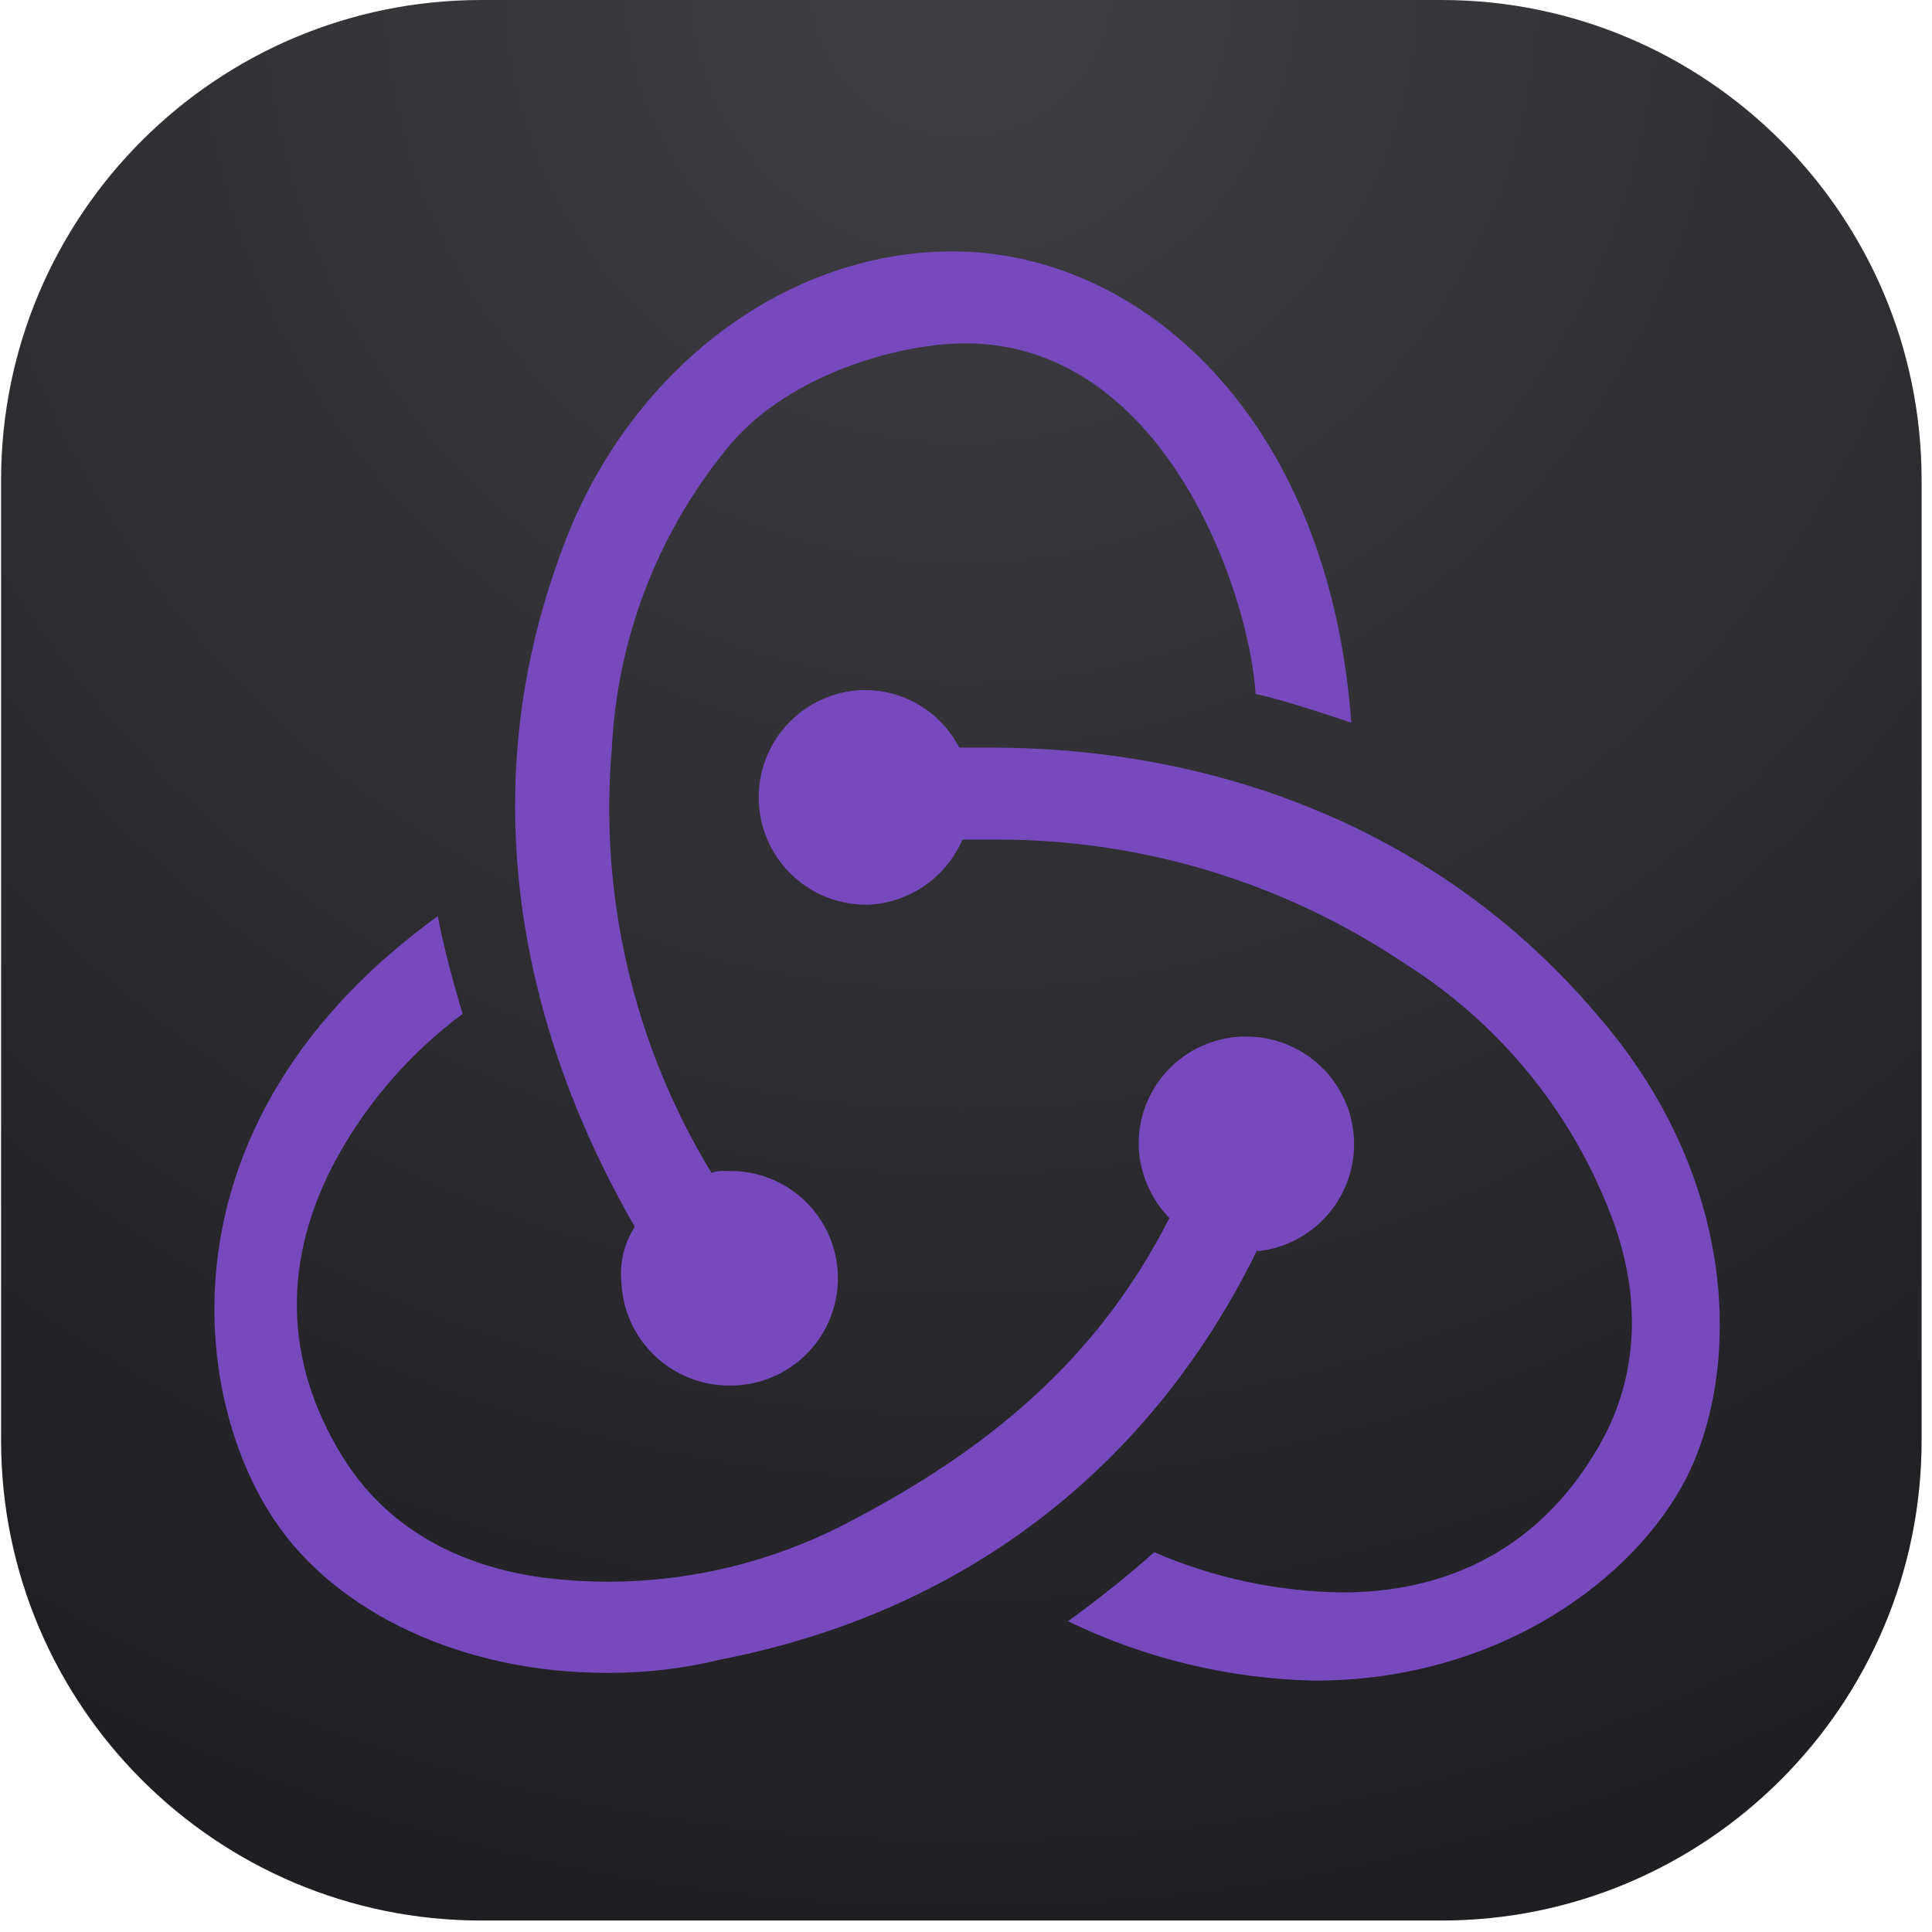 <svg width="154" height="154" viewBox="0 0 154 154" fill="none" xmlns="http://www.w3.org/2000/svg">
<path fill-rule="evenodd" clip-rule="evenodd" d="M0.086 38.278V114.809C0.086 135.926 17.223 153.086 38.363 153.086H114.894C136.011 153.086 153.172 135.926 153.172 114.809V38.278C153.172 17.16 136.011 0 114.894 0H38.363C17.223 0 0.086 17.16 0.086 38.278Z" fill="url(#paint0_radial_401_57)"/>
<g clip-path="url(#clip0_401_57)">
<path d="M100.233 99.603C91.795 116.853 77.02 128.459 57.474 132.275C54.477 133.009 51.4 133.368 48.314 133.344C37.064 133.344 26.752 128.656 21.745 120.978C15.024 110.75 12.736 89.066 34.898 73.025C35.349 75.472 36.267 78.828 36.877 80.816C32.526 84.048 28.965 88.224 26.461 93.031C22.336 101.131 22.795 109.222 27.68 116.703C31.055 121.747 36.398 124.812 43.27 125.75C51.854 126.836 60.561 125.197 68.161 121.062C80.077 114.8 88.017 107.319 93.211 97.091C91.742 95.573 90.873 93.575 90.764 91.466C90.686 89.202 91.508 87 93.052 85.343C94.595 83.686 96.732 82.708 98.995 82.625H99.314C101.515 82.614 103.637 83.45 105.239 84.959C106.841 86.468 107.802 88.536 107.922 90.734C108.043 92.932 107.314 95.092 105.886 96.767C104.458 98.442 102.441 99.505 100.252 99.734L100.233 99.603ZM127.111 80.666C138.558 93.641 138.867 108.912 134.442 117.772C130.317 125.862 119.442 133.962 104.817 133.962C97.99 133.823 91.274 132.208 85.13 129.228C87.277 127.7 90.324 125.253 92.002 123.725C96.74 125.778 101.839 126.867 107.002 126.931C116.47 126.931 123.642 122.506 127.917 114.416C130.664 109.072 130.824 102.809 128.227 96.397C125.04 88.329 119.37 81.483 112.036 76.85C102.414 70.364 91.071 66.906 79.467 66.922H76.72C76.08 68.401 75.038 69.672 73.712 70.59C72.387 71.508 70.831 72.037 69.22 72.116H68.93C66.702 72.088 64.573 71.194 62.995 69.622C61.417 68.05 60.513 65.925 60.477 63.698C60.44 61.47 61.273 59.317 62.799 57.694C64.325 56.071 66.423 55.107 68.648 55.006H68.958C70.509 55.007 72.029 55.436 73.352 56.245C74.675 57.053 75.75 58.211 76.458 59.591H78.905C98.405 59.591 115.524 67.072 127.111 80.666ZM49.533 102.228C49.372 100.671 49.749 99.106 50.602 97.794C42.052 82.981 37.477 64.203 44.498 44.656C49.533 29.966 62.208 20.038 75.952 20.038C90.614 20.038 105.886 32.872 107.714 57.603C105.427 56.844 102.089 55.728 100.083 55.316C99.586 47.225 92.752 27.069 76.561 27.369C70.758 27.528 62.208 30.275 57.811 35.919C52.372 42.656 49.208 50.943 48.773 59.591C47.743 71.448 50.525 83.325 56.714 93.491C57.056 93.366 57.42 93.315 57.783 93.341H58.083C60.35 93.3 62.541 94.161 64.174 95.736C65.806 97.31 66.747 99.468 66.788 101.736C66.829 104.004 65.967 106.195 64.393 107.827C62.818 109.459 60.66 110.4 58.392 110.441H58.083C55.871 110.433 53.747 109.571 52.154 108.036C50.561 106.501 49.622 104.41 49.533 102.2V102.228Z" fill="#764ABC"/>
</g>
<defs>
<radialGradient id="paint0_radial_401_57" cx="0" cy="0" r="1" gradientUnits="userSpaceOnUse" gradientTransform="translate(76.629) rotate(90) scale(153.086)">
<stop stop-color="#3E3E43"/>
<stop offset="1" stop-color="#1E1E23"/>
</radialGradient>
<clipPath id="clip0_401_57">
<rect width="120" height="120" fill="white" transform="translate(17.086 17)"/>
</clipPath>
</defs>
</svg>
